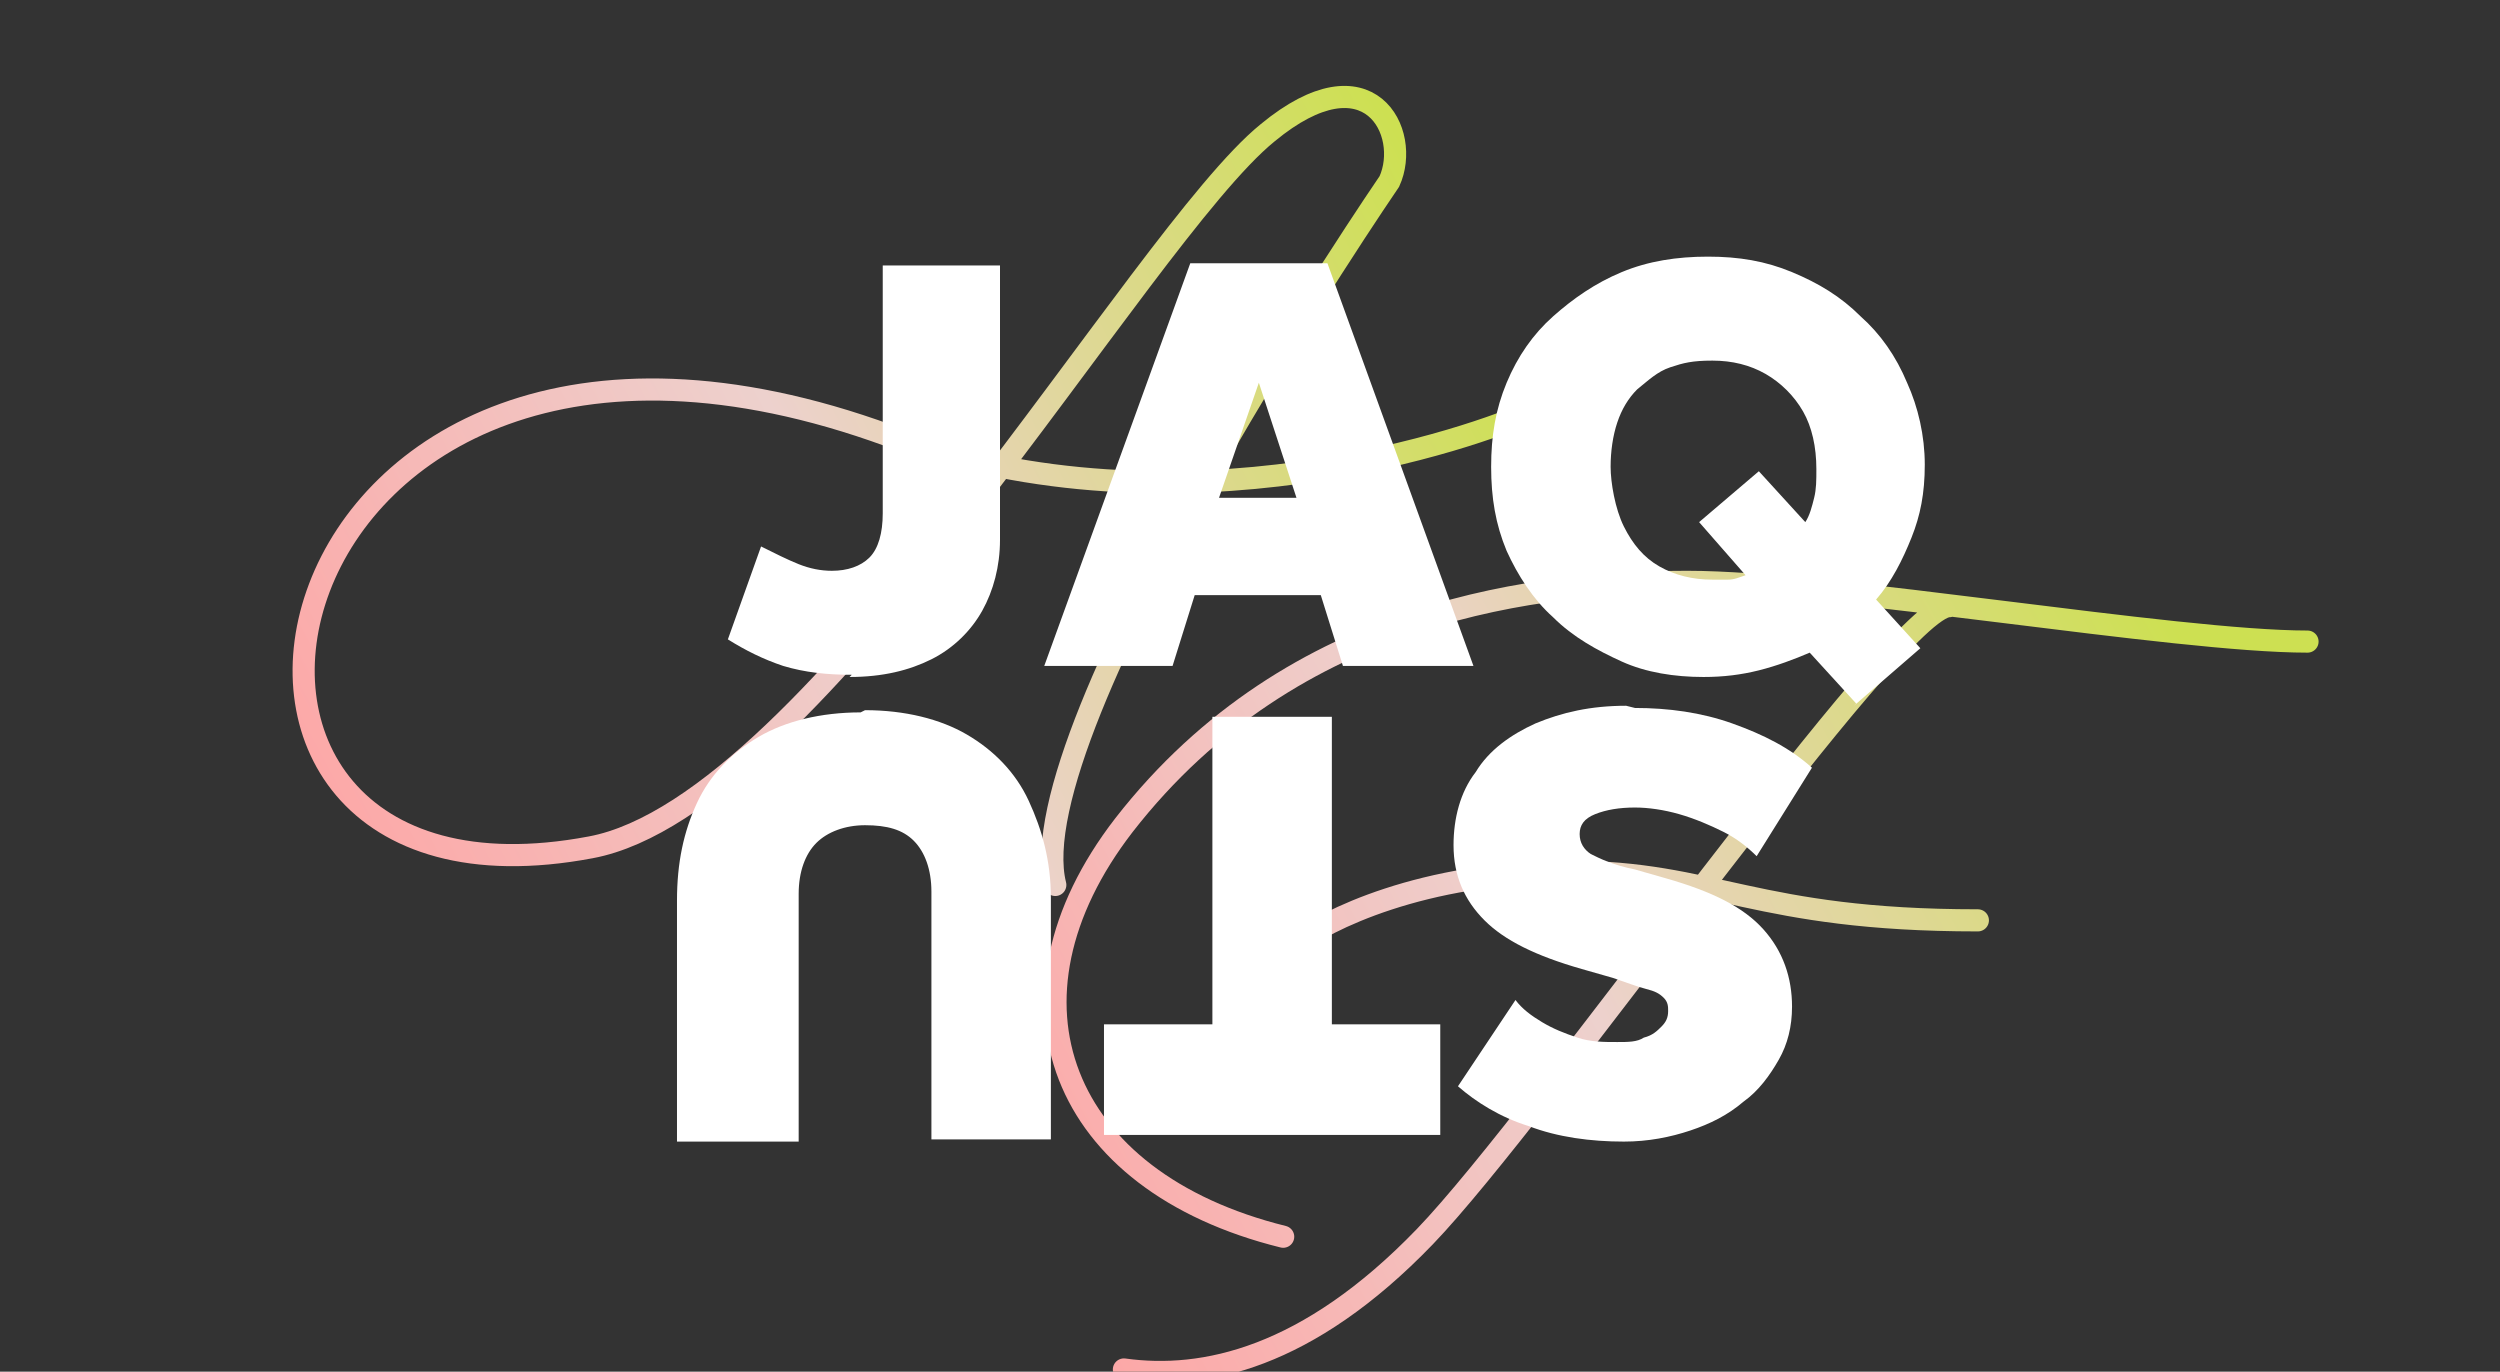 <?xml version="1.0" encoding="UTF-8"?>
<svg id="Ebene_1" xmlns="http://www.w3.org/2000/svg" xmlns:xlink="http://www.w3.org/1999/xlink" version="1.1" viewBox="0 0 113 62">
  <rect x="0" y="0" width="113" height="62" fill="#333333" stroke="none"/>
  <!-- Generator: Adobe Illustrator 29.1.0, SVG Export Plug-In . SVG Version: 2.1.0 Build 142)  -->
  <defs>
    <style>
      .st0, .st1, .st2 {
        fill: none;
      }

      .st1 {
        stroke: url(#Unbenannter_Verlauf_2);
      }

      .st1, .st2 {
        stroke-linecap: round;
      }

      .st2 {
        stroke: url(#Unbenannter_Verlauf);
      }

      .st3 {
        fill: #fff;
      }

      .st4 {
        clip-path: url(#clippath);
      }
    </style>
    <clipPath id="clippath">
      <rect class="st0" y="0" width="113" height="62"/>
    </clipPath>
    <linearGradient id="Unbenannter_Verlauf" data-name="Unbenannter Verlauf" x1="12.3" y1="21.8" x2="66.6" y2="50.8" gradientTransform="translate(0 63.3) scale(1 -1)" gradientUnits="userSpaceOnUse">
      <stop offset="0" stop-color="#ffa1a1"/>
      <stop offset=".5" stop-color="#edd1cd"/>
      <stop offset="1" stop-color="#cde052"/>
    </linearGradient>
    <linearGradient id="Unbenannter_Verlauf_2" data-name="Unbenannter Verlauf 2" x1="41.4" y1="8.5" x2="96.4" y2="38.4" gradientTransform="translate(0 63.3) scale(1 -1)" gradientUnits="userSpaceOnUse">
      <stop offset="0" stop-color="#ffa1a1"/>
      <stop offset=".5" stop-color="#edd1cd"/>
      <stop offset="1" stop-color="#cde052"/>
    </linearGradient>
  </defs>
  <g class="st4">
    <g>
      <path class="st2" d="M69.2,18.6c-2.4,1.1-15.8,5.9-29,1.1C11.2,9.1,5,42.4,26.7,38.3c10.2-1.9,24.8-27.6,30.6-32.3,4.6-3.8,6.5,0,5.5,2.2,0,0-16.9,24.7-15.1,31.8"/>
      <path class="st1" d="M50.8,61.9c3.6.5,8.3-.5,13.6-6,5.3-5.5,21.3-28.5,23.7-28.5M58.5,42.7c1.4-1.1,5.8-3.3,12.4-3.3s8.4,2.2,18.5,2.2M58,55.9c-10.1-2.5-13.3-10.7-7.2-18.6,7.7-9.9,19-11,25.5-11s22,2.7,28,2.7"/>
    </g>
  </g>
  <g>
    <path class="st3" d="M38.5,30.5c-1.1,0-2.1-.1-3.1-.4-.9-.3-1.7-.7-2.5-1.2l1.5-4.2c.6.3,1.2.6,1.7.8.5.2,1,.3,1.5.3.7,0,1.3-.2,1.7-.6.4-.4.6-1.1.6-2v-11.2h5.3v12.4c0,1.2-.3,2.3-.8,3.2s-1.3,1.7-2.3,2.2c-1,.5-2.2.8-3.7.8Z"/>
    <path class="st3" d="M47.2,30.1l6.6-18.2h6.2l6.6,18.2h-5.9l-1-3.2h-5.7l-1,3.2h-5.8ZM55.1,22.5h3.5l-1.7-5.2-1.8,5.2Z"/>
    <path class="st3" d="M83.9,31.8l-2.1-2.3c-.7.3-1.5.6-2.3.8s-1.6.3-2.5.3c-1.3,0-2.6-.2-3.7-.7s-2.2-1.1-3.1-2c-.9-.8-1.6-1.9-2.1-3-.5-1.2-.7-2.4-.7-3.8s.2-2.6.7-3.8c.5-1.2,1.2-2.2,2.1-3s1.9-1.5,3.1-2,2.5-.7,3.9-.7,2.6.2,3.8.7c1.2.5,2.2,1.1,3.1,2,.9.8,1.6,1.8,2.1,3,.5,1.1.8,2.4.8,3.7s-.2,2.3-.6,3.3c-.4,1-.9,2-1.6,2.8l2,2.2-3,2.6ZM77.3,26.2c.3,0,.5,0,.8,0s.5-.1.8-.2l-2.1-2.4,2.7-2.3,2.1,2.3c.2-.3.3-.7.4-1.1s.1-.8.1-1.3c0-1-.2-1.9-.6-2.6s-1-1.3-1.7-1.7c-.7-.4-1.5-.6-2.4-.6s-1.3.1-1.9.3-1,.6-1.5,1c-.4.4-.7.9-.9,1.5-.2.6-.3,1.3-.3,2s.2,1.9.6,2.7c.4.8.9,1.4,1.6,1.8.7.4,1.5.6,2.4.6Z"/>
  </g>
  <g>
    <path class="st3" d="M73.9,32c1.5,0,3,.2,4.4.7,1.4.5,2.6,1.1,3.6,2l-2.5,4c-.4-.4-.9-.8-1.5-1.1-.6-.3-1.3-.6-2-.8-.7-.2-1.4-.3-2-.3-.7,0-1.3.1-1.8.3-.5.2-.7.5-.7.9s.2.7.5.9c.4.2,1,.5,2,.7l1.4.4c2.1.6,3.5,1.3,4.4,2.3.9,1,1.3,2.2,1.3,3.5,0,.9-.2,1.7-.6,2.4-.4.7-.9,1.4-1.6,1.9-.7.6-1.5,1-2.4,1.3-.9.3-1.9.5-3,.5-1.5,0-3-.2-4.3-.7-1.3-.4-2.4-1.1-3.2-1.8l2.6-3.9c.3.4.7.7,1.2,1,.5.3,1,.5,1.6.7.6.2,1.2.2,1.8.2.5,0,.9,0,1.2-.2.4-.1.6-.3.8-.5.2-.2.3-.4.3-.7,0-.2,0-.4-.2-.6s-.4-.3-.8-.4c-.4-.1-.9-.3-1.5-.5l-1.4-.4c-2.1-.6-3.5-1.3-4.4-2.2-.9-.9-1.4-2-1.4-3.4,0-1.2.3-2.4,1-3.3.6-1,1.6-1.7,2.7-2.2,1.2-.5,2.5-.8,4.1-.8Z"/>
    <path class="st3" d="M60.2,32.4v13.9s4.9,0,4.9,0v5s-15.2,0-15.2,0v-5s4.9,0,4.9,0v-13.9s5.5,0,5.5,0Z"/>
    <path class="st3" d="M39.1,32.1c1.8,0,3.4.4,4.6,1.1,1.2.7,2.2,1.7,2.8,3,.6,1.3,1,2.7,1,4.4v10.9s-5.4,0-5.4,0v-11.2c0-1-.3-1.8-.8-2.3-.5-.5-1.2-.7-2.2-.7-.9,0-1.7.3-2.2.8s-.8,1.3-.8,2.3v11.2s-5.5,0-5.5,0v-10.9c0-1.7.3-3.1.9-4.4.6-1.3,1.6-2.3,2.8-3s2.8-1.1,4.6-1.1Z"/>
  </g>
</svg>